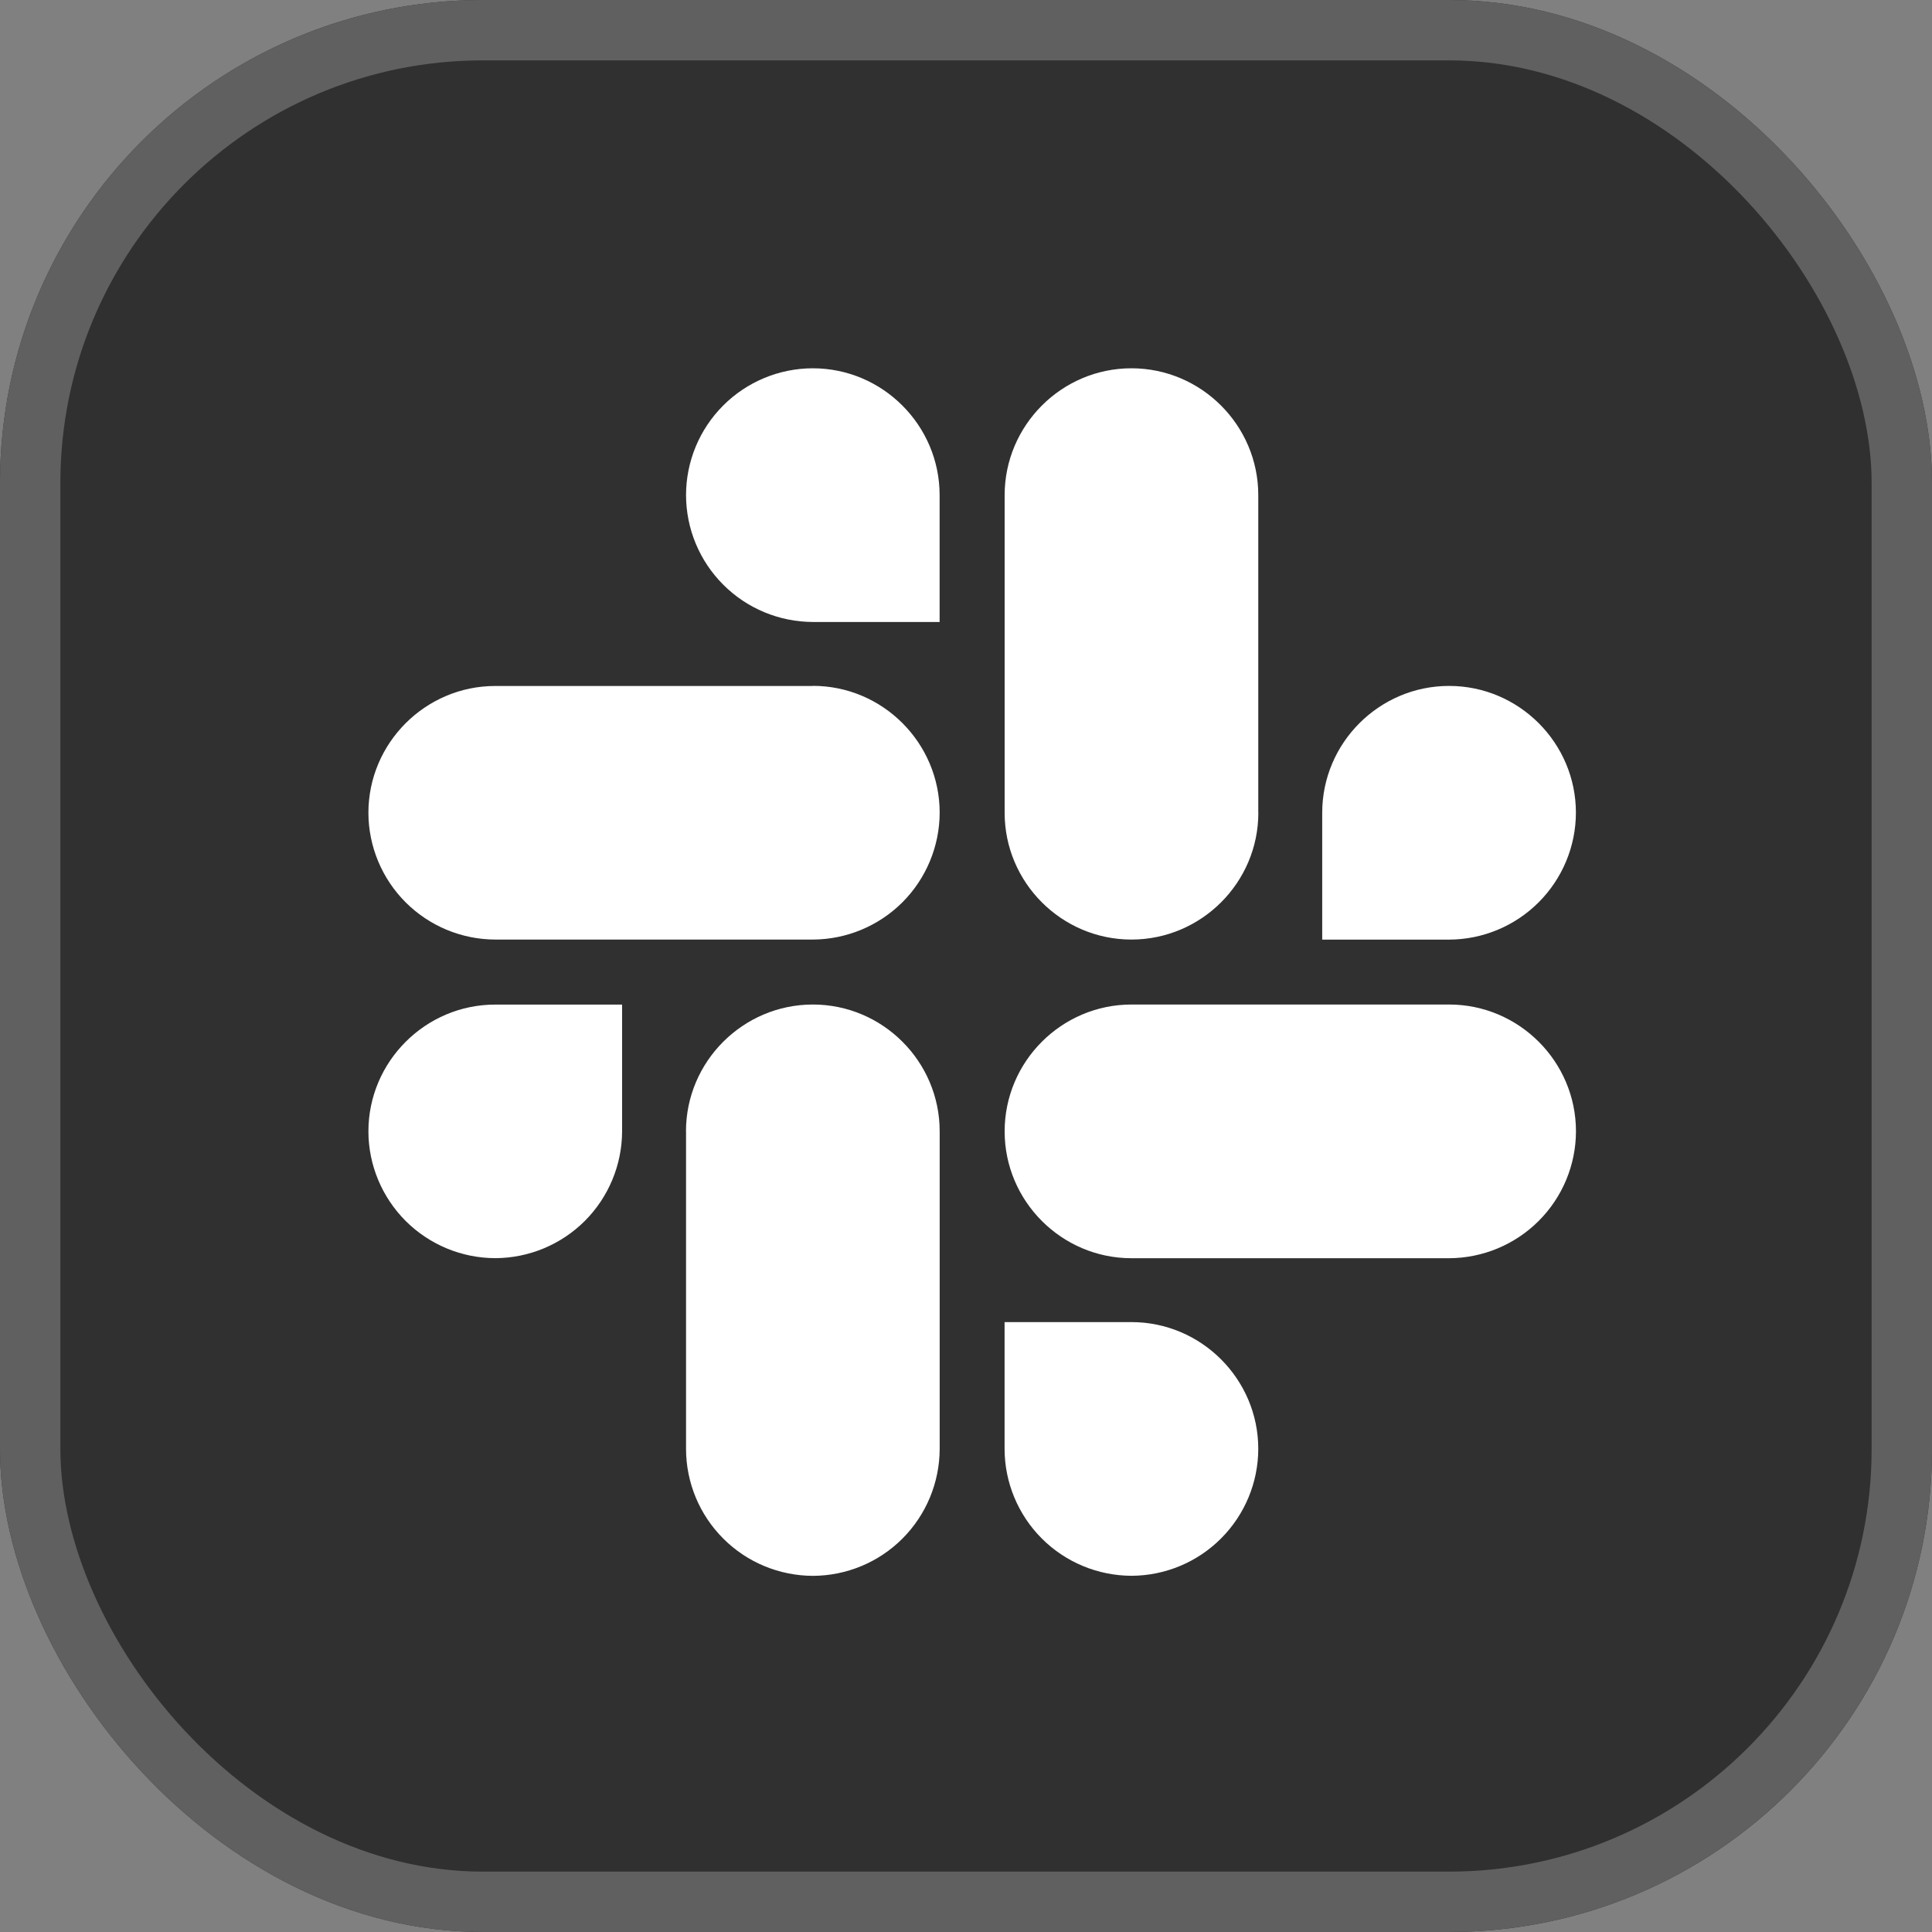 <svg width="32" height="32" viewBox="0 0 32 32" fill="none" xmlns="http://www.w3.org/2000/svg">
<rect x="0" y="0" width="32" height="32" fill="#808080" stroke="none"/>
<g clip-path="url(#clip0_1_21413)">
<rect width="32" height="32" rx="8" fill="#303030"/>
<g clip-path="url(#clip1_1_21413)">
<g clip-path="url(#clip2_1_21413)">
<path d="M10.304 18.739C10.302 19.295 10.08 19.828 9.687 20.222C9.293 20.615 8.76 20.837 8.204 20.839C7.647 20.838 7.113 20.616 6.719 20.223C6.326 19.829 6.103 19.296 6.102 18.74C6.102 17.583 7.047 16.639 8.203 16.639H10.304V18.739ZM11.362 18.739C11.362 17.582 12.307 16.638 13.464 16.638C14.62 16.638 15.564 17.582 15.564 18.738V24C15.562 24.556 15.341 25.09 14.947 25.484C14.554 25.878 14.02 26.099 13.464 26.101C12.907 26.099 12.373 25.878 11.98 25.484C11.586 25.091 11.364 24.557 11.363 24.001V18.74L11.362 18.739ZM13.464 10.302C12.907 10.3 12.373 10.079 11.98 9.685C11.586 9.292 11.364 8.758 11.363 8.202C11.363 7.645 11.584 7.111 11.978 6.717C12.371 6.323 12.905 6.101 13.462 6.1C14.619 6.1 15.563 7.045 15.563 8.201V10.302H13.464ZM13.464 11.36C14.62 11.36 15.564 12.305 15.564 13.462C15.562 14.018 15.34 14.551 14.947 14.945C14.553 15.338 14.02 15.56 13.464 15.562H8.204C7.647 15.561 7.113 15.339 6.719 14.946C6.326 14.553 6.103 14.019 6.102 13.463C6.102 12.306 7.047 11.362 8.203 11.362H13.463L13.464 11.36ZM21.9 13.462C21.9 12.305 22.845 11.361 24.001 11.361C25.158 11.361 26.102 12.305 26.102 13.461C26.101 14.017 25.879 14.551 25.485 14.945C25.092 15.339 24.558 15.561 24.002 15.563H21.9V13.462ZM20.842 13.462C20.842 14.618 19.897 15.562 18.74 15.562C17.584 15.562 16.64 14.618 16.64 13.462V8.202C16.64 7.045 17.584 6.1 18.74 6.1C19.897 6.1 20.841 7.045 20.841 8.201V13.461L20.842 13.462ZM18.74 21.898C19.897 21.898 20.841 22.843 20.841 23.998C20.84 24.554 20.618 25.088 20.224 25.482C19.831 25.876 19.297 26.098 18.741 26.1C18.184 26.098 17.65 25.877 17.256 25.483C16.862 25.089 16.64 24.555 16.639 23.999V21.898H18.74ZM18.74 20.84C17.584 20.84 16.64 19.895 16.64 18.739C16.64 17.582 17.584 16.638 18.74 16.638H24.002C25.158 16.638 26.103 17.582 26.103 18.738C26.102 19.295 25.88 19.828 25.486 20.222C25.092 20.616 24.558 20.838 24.002 20.84H18.742H18.74Z" fill="white"/>
</g>
</g>
<rect x="0.5" y="0.5" width="31" height="31" rx="7.5" stroke="#606060"/>
</g>
<defs>
<clipPath id="clip0_1_21413">
<rect width="32" height="32" rx="8" fill="white"/>
</clipPath>
<clipPath id="clip1_1_21413">
<rect width="21" height="21" fill="white" transform="translate(5.5 5.5)"/>
</clipPath>
<clipPath id="clip2_1_21413">
<rect width="21" height="21" fill="white" transform="translate(5.5 5.5)"/>
</clipPath>
</defs>
</svg>
